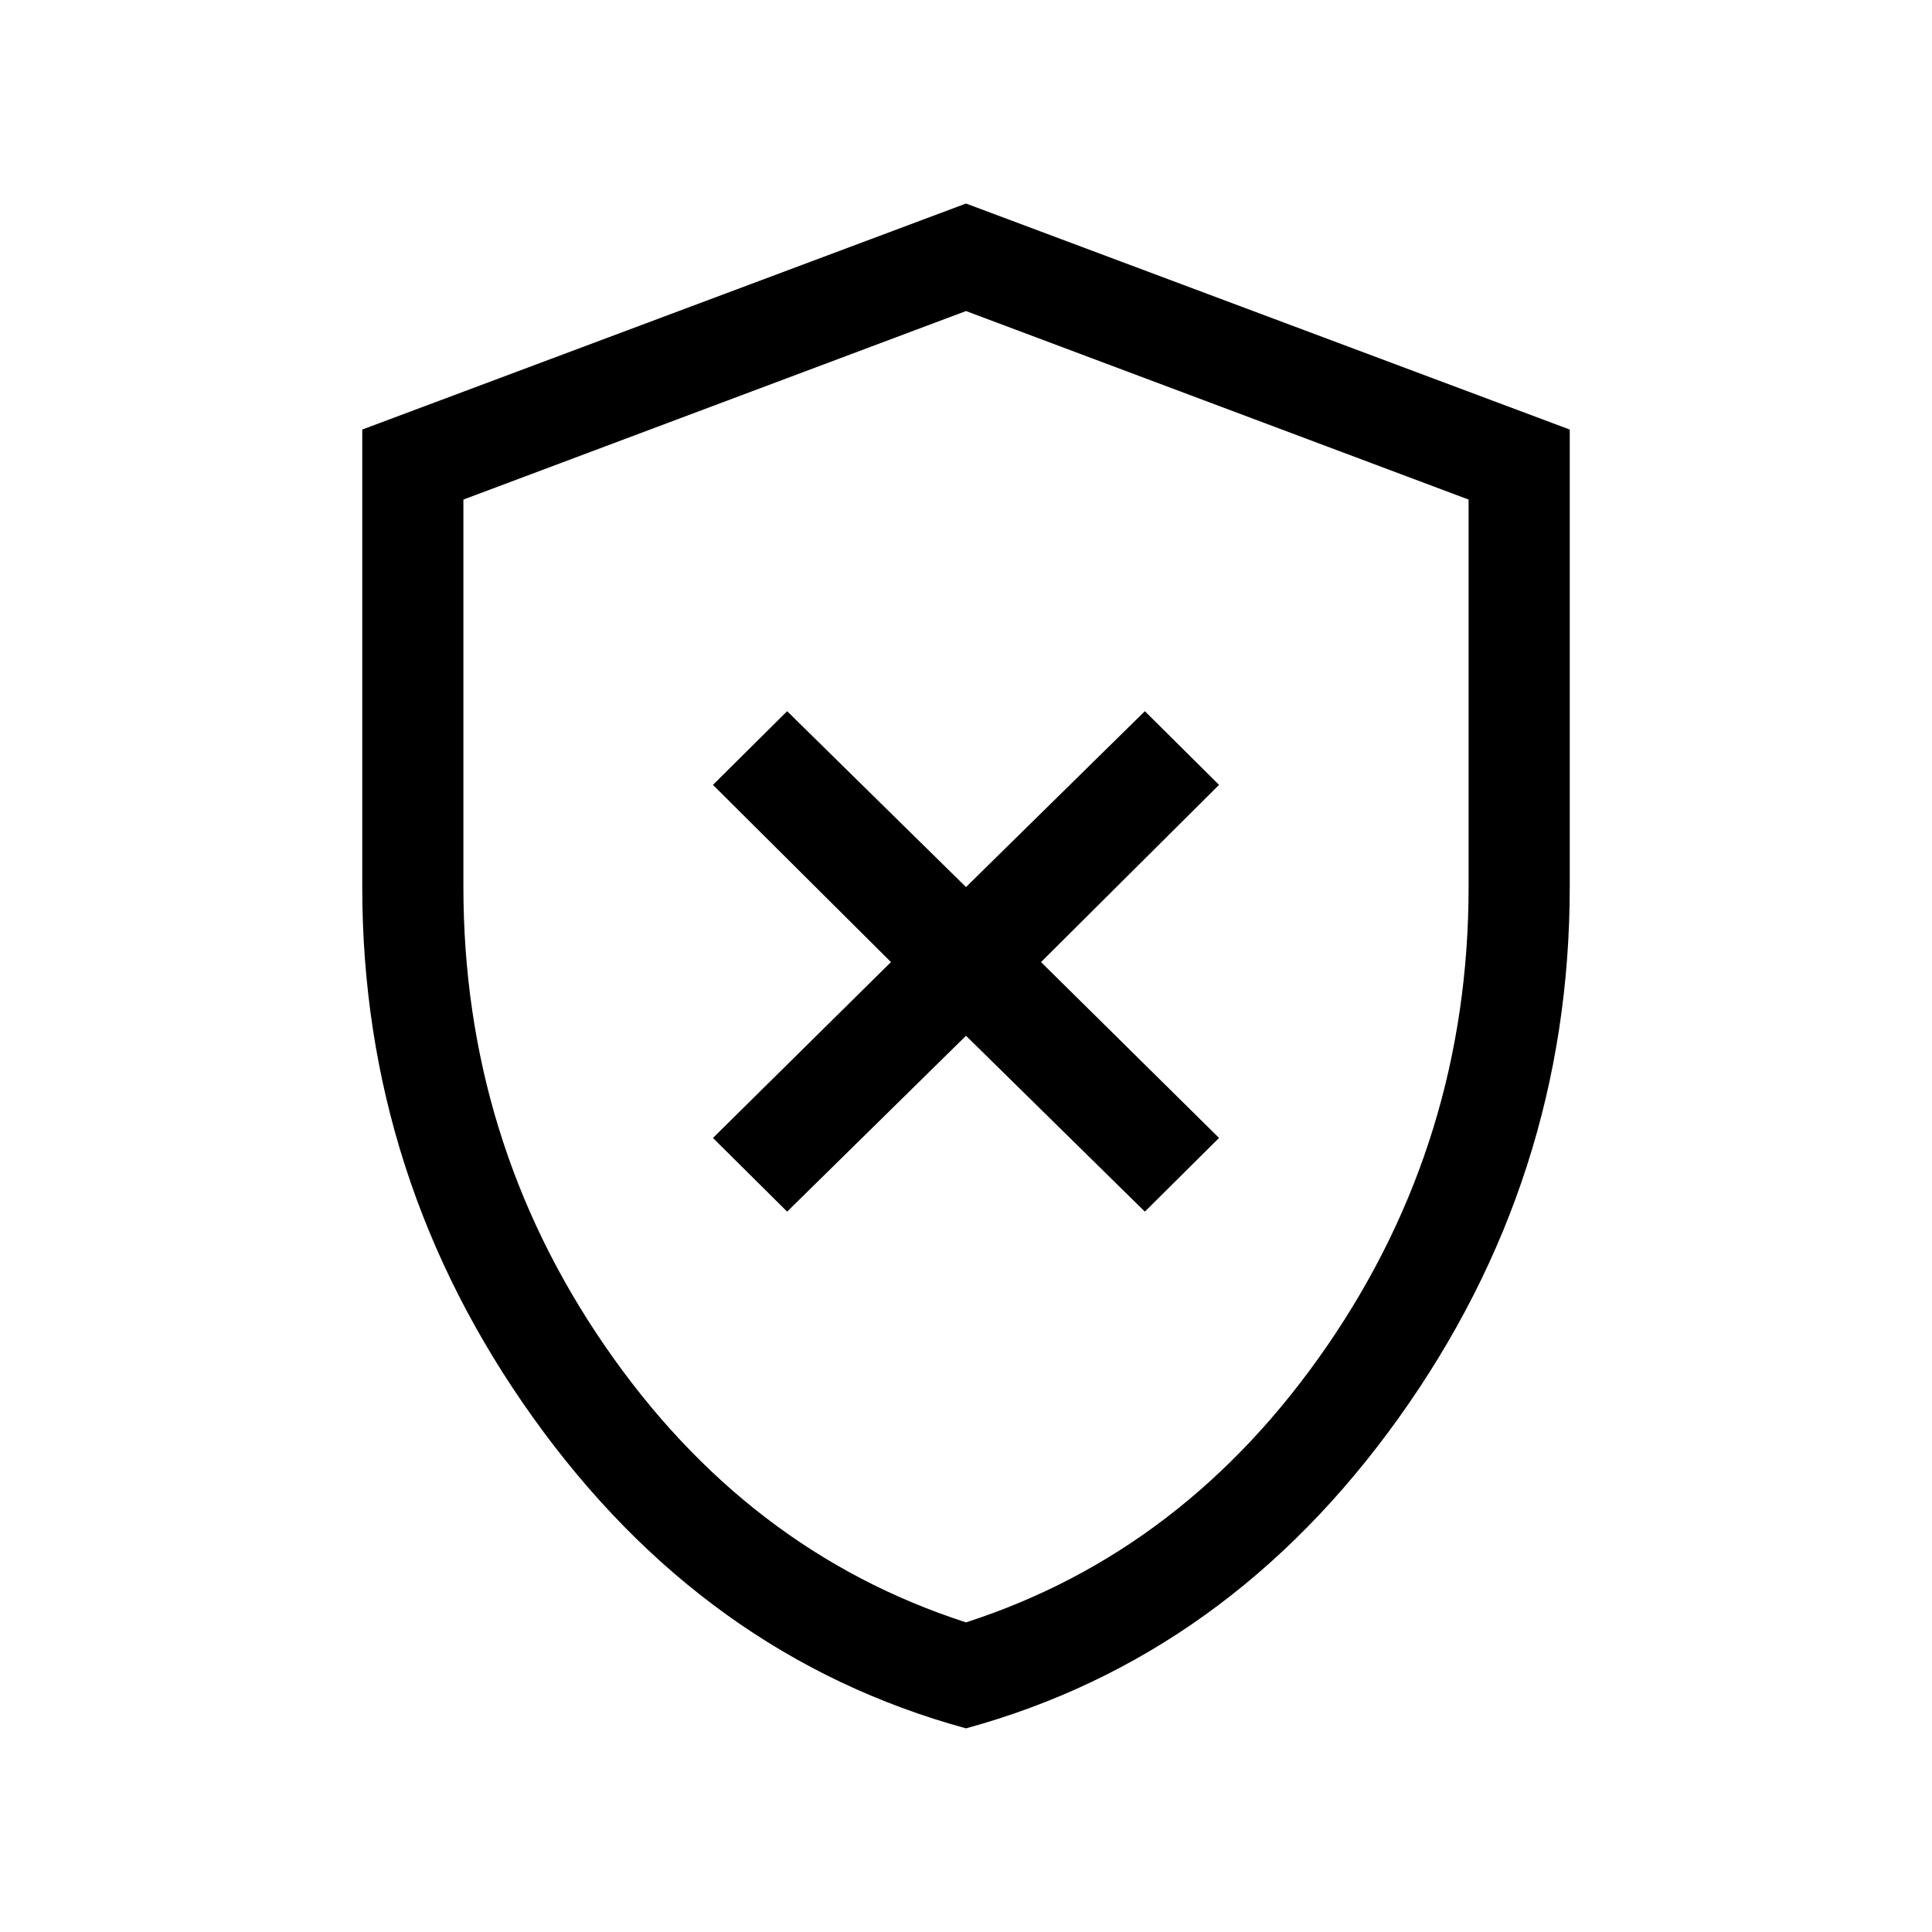 <svg xmlns="http://www.w3.org/2000/svg" height="40" viewBox="0 -960 960 960" width="40"><path d="M391.13-357.95 480-445.33l88.87 87.38 36.87-36.61-88.46-87.39L605.74-570l-36.87-36.61L480-519.23l-88.87-87.38L354.26-570l88.46 88.05-88.46 87.39 36.87 36.61ZM480-101.18q-130.18-35.64-215.09-154.39Q180-374.31 180-519.38v-227.18l300-112.31 300 112.31v227.18q0 145.07-84.91 263.81Q610.18-136.82 480-101.18Zm0-52.67q109.28-35.3 179.51-137.48 70.23-102.18 70.23-228.05v-192.39L480-805.44l-249.74 93.67v192.39q0 125.87 70.23 228.05T480-153.85Zm0-325.77Z"/></svg>